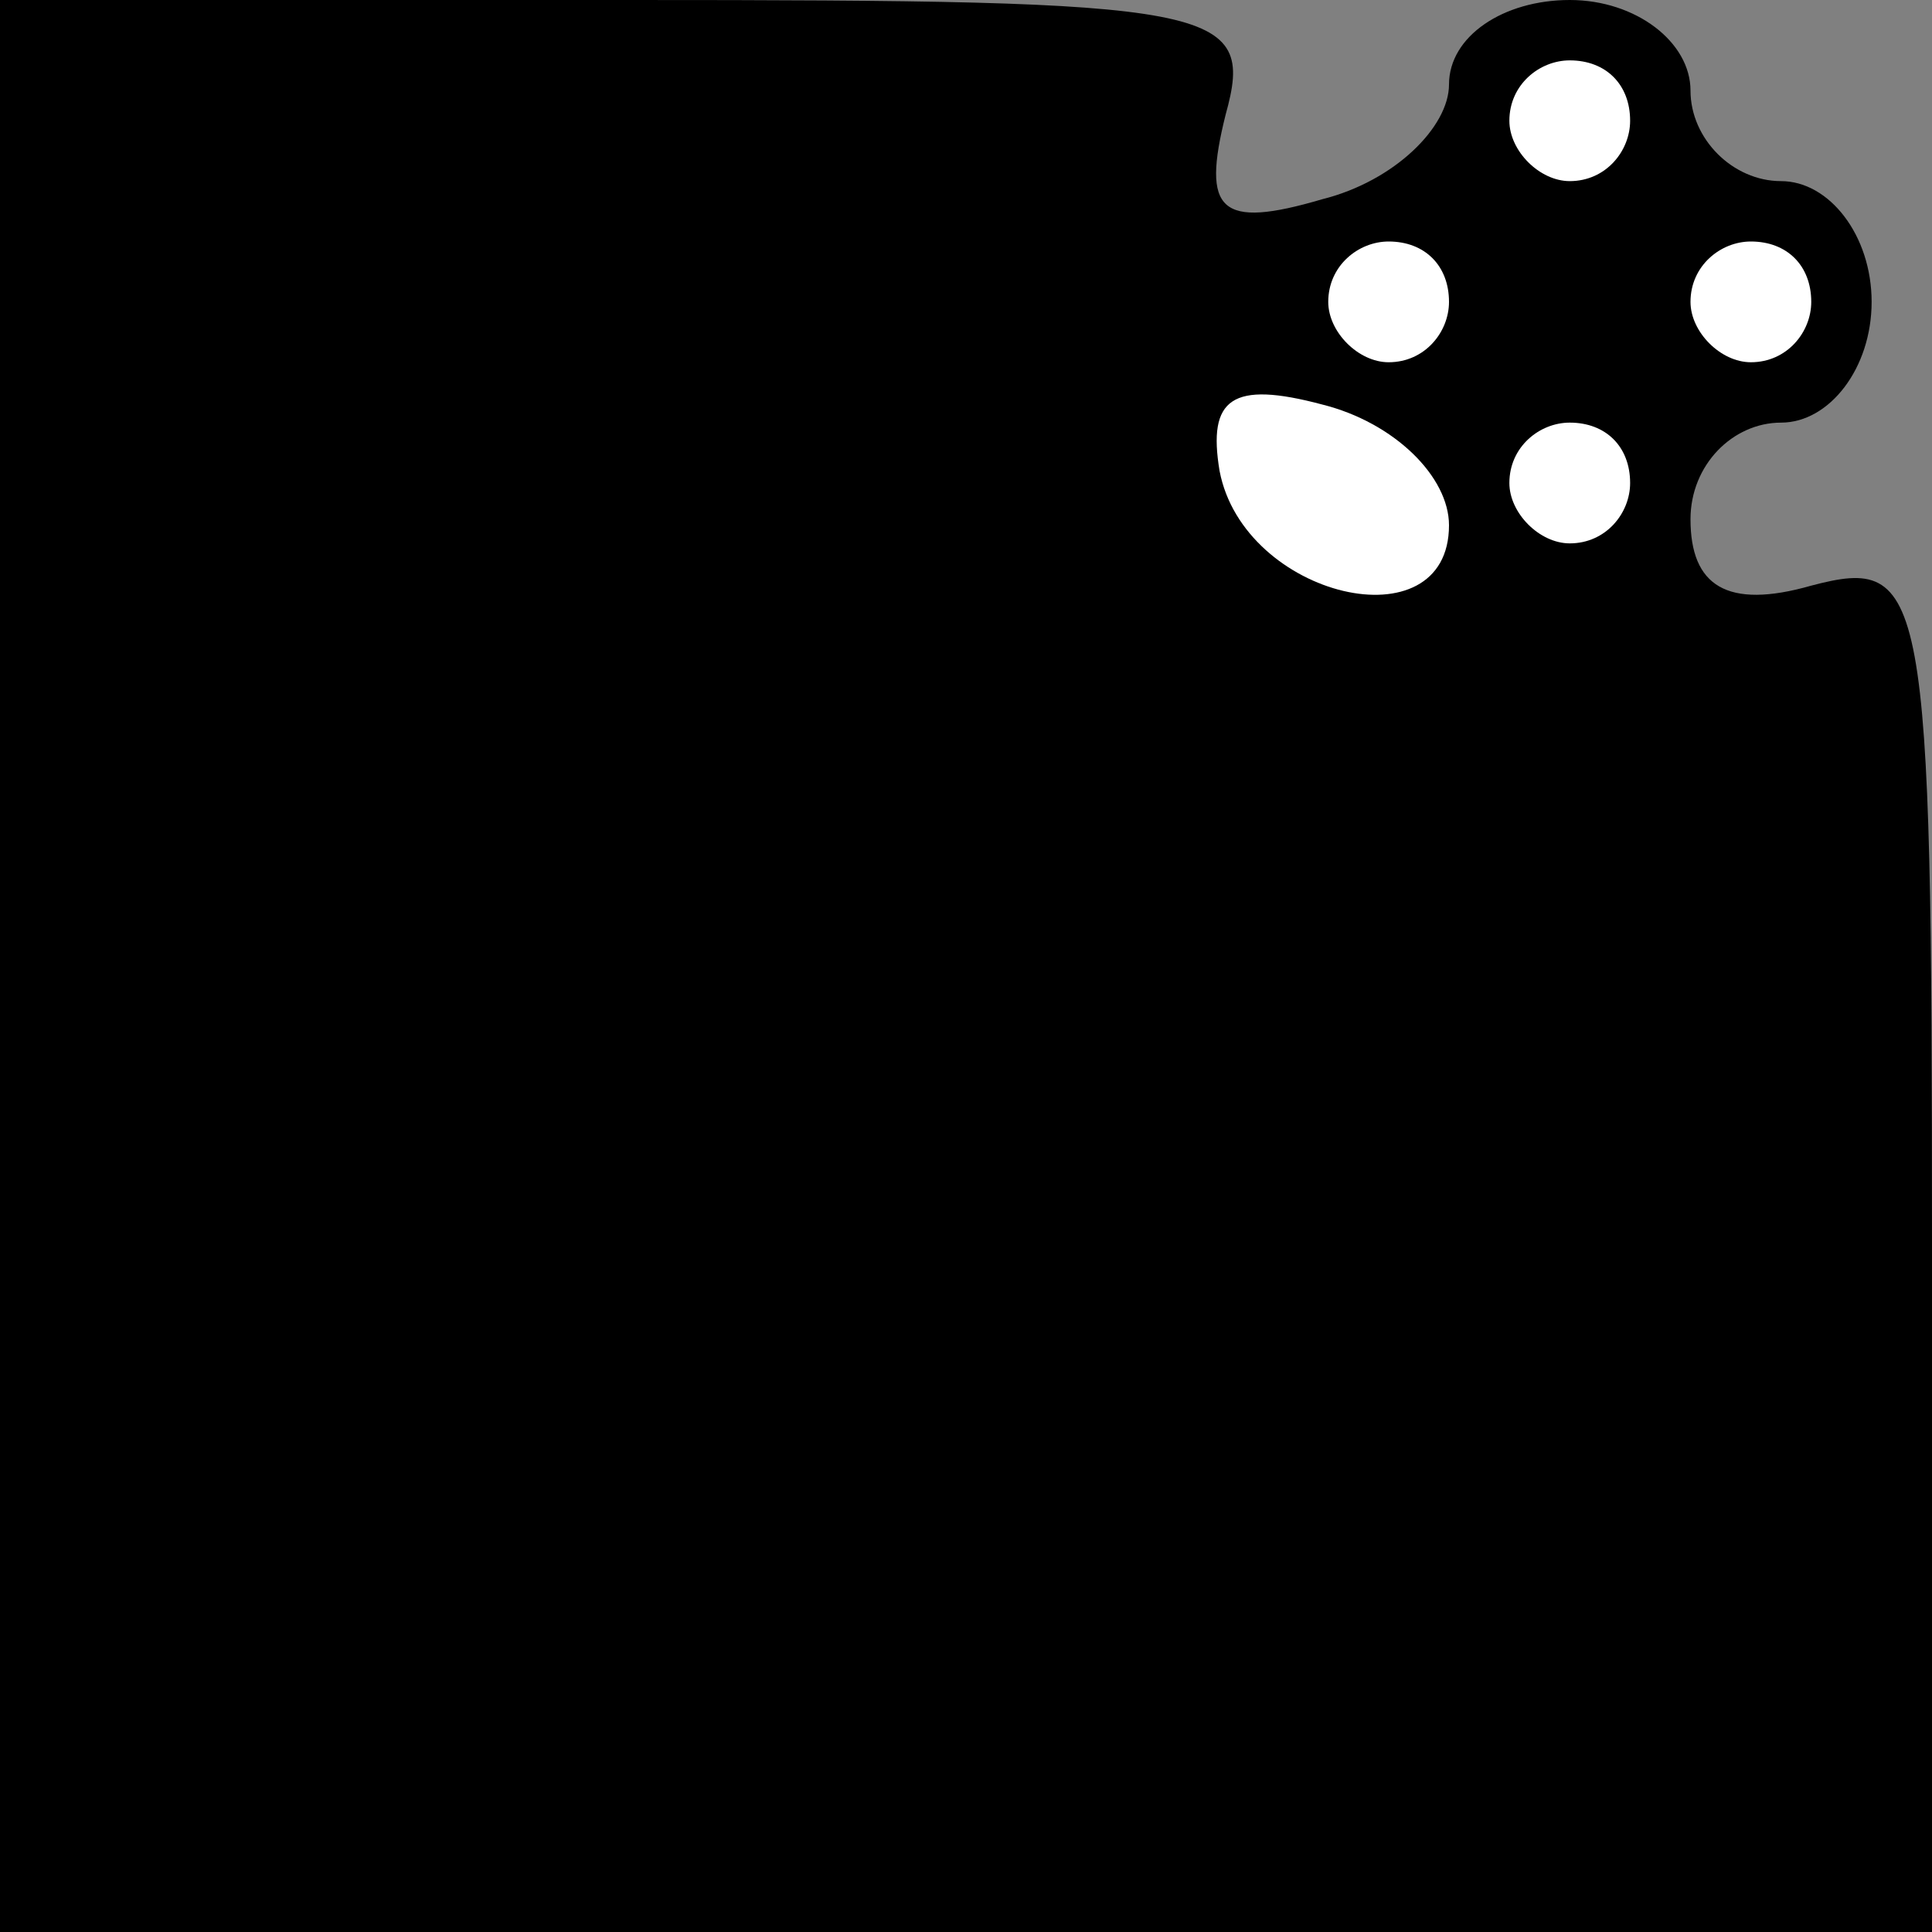 <?xml version="1.0" standalone="no"?>
<!DOCTYPE svg PUBLIC "-//W3C//DTD SVG 20010904//EN"
 "http://www.w3.org/TR/2001/REC-SVG-20010904/DTD/svg10.dtd">
<svg version="1.0" xmlns="http://www.w3.org/2000/svg"
 width="32pt" height="32pt" viewBox="0 0 32 32"
 preserveAspectRatio="xMidYMid meet">
<rect x="0" y="0" width="32" height="32" fill="#808080" stroke="none"/>
<g transform="translate(0,32) scale(0.1,-0.1)"
fill="#000000" stroke="none">
<path fill="#000000" stroke="none" d="M0 160 l0 -160 160 0 160 0 0 114 c0
109 -1 114 -20 109 -14 -4 -20 0 -20 11 0 9 7 16 15 16 8 0 15 9 15 20 0 11
-7 20 -15 20 -8 0 -15 7 -15 15 0 8 -9 15 -20 15 -11 0 -20 -6 -20 -14 0 -7
-9 -16 -21 -19 -17 -5 -20 -2 -16 14 5 18 -1 19 -99 19 l-104 0 0 -160z"/>
<path fill="#ffffff" stroke="none" d="M270 300 c0 -5 -4 -10 -10 -10 -5 0
-10 5 -10 10 0 6 5 10 10 10 6 0 10 -4 10 -10z"/>
<path fill="#ffffff" stroke="none" d="M240 270 c0 -5 -4 -10 -10 -10 -5 0
-10 5 -10 10 0 6 5 10 10 10 6 0 10 -4 10 -10z"/>
<path fill="#ffffff" stroke="none" d="M300 270 c0 -5 -4 -10 -10 -10 -5 0
-10 5 -10 10 0 6 5 10 10 10 6 0 10 -4 10 -10z"/>
<path fill="#ffffff" stroke="none" d="M240 233 c0 -20 -34 -12 -38 9 -2 12 2
15 17 11 12 -3 21 -12 21 -20z"/>
<path fill="#ffffff" stroke="none" d="M270 240 c0 -5 -4 -10 -10 -10 -5 0
-10 5 -10 10 0 6 5 10 10 10 6 0 10 -4 10 -10z"/>
</g>
</svg>
